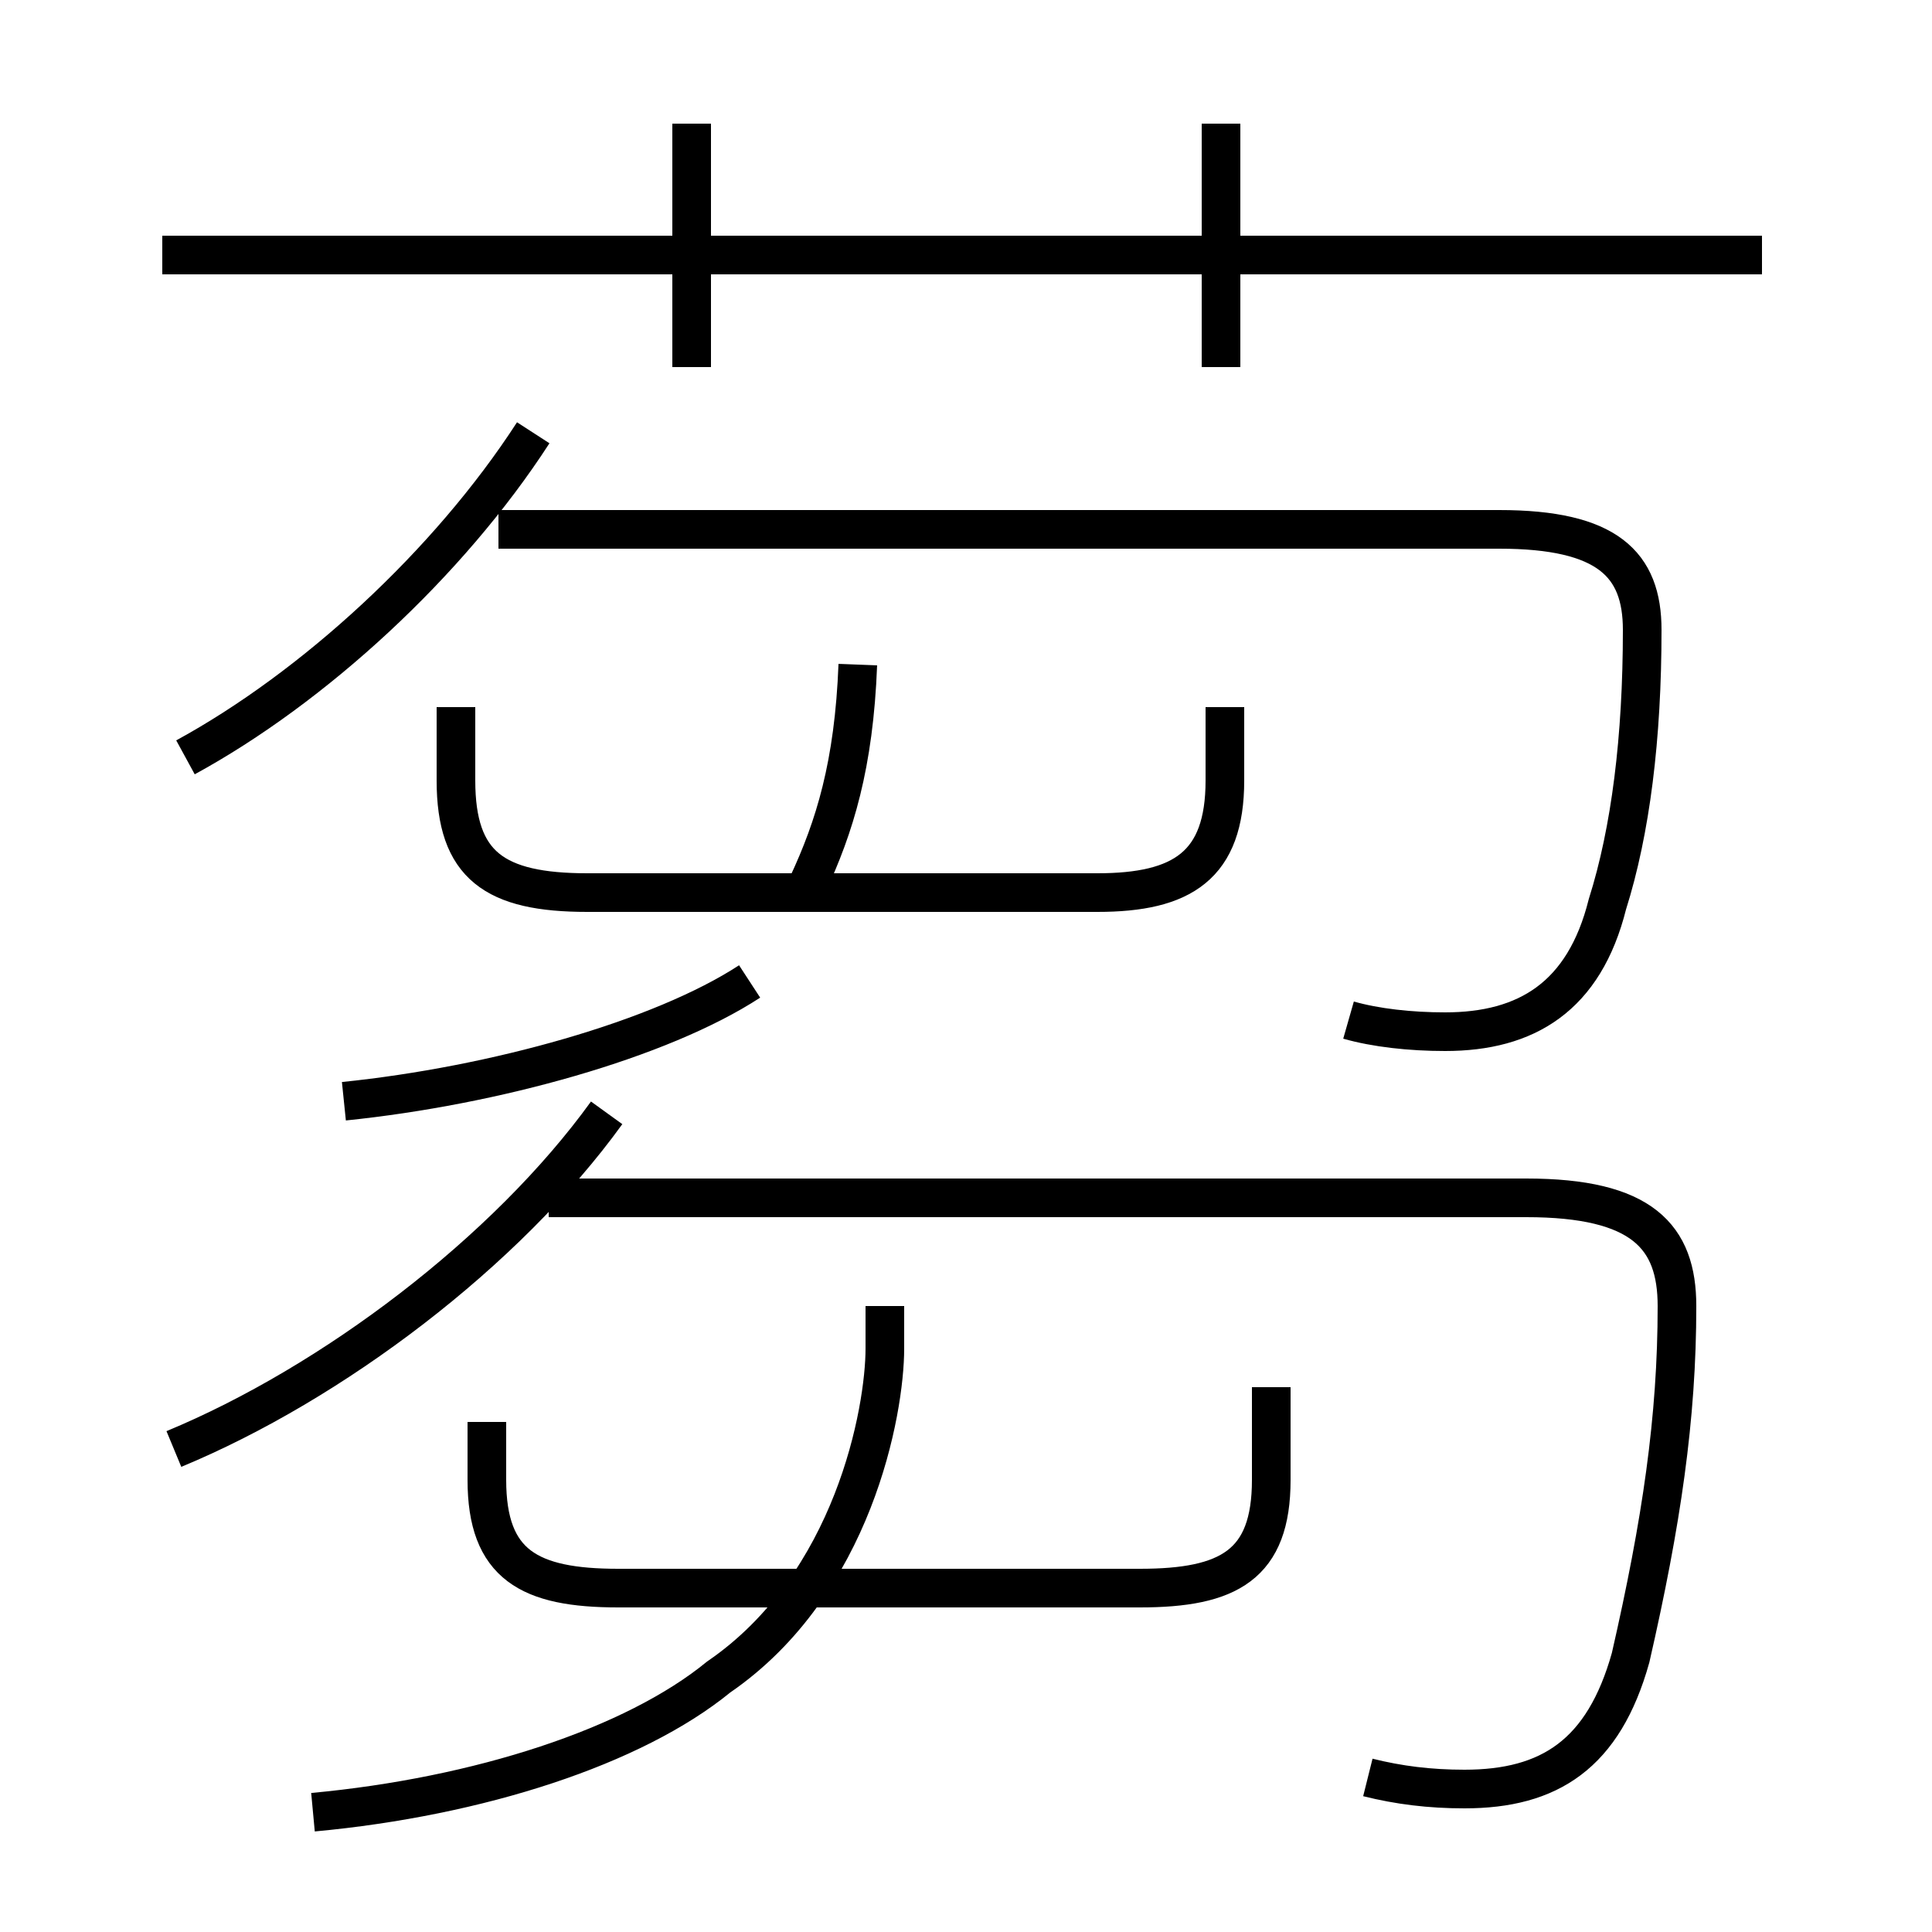 <?xml version='1.0' encoding='utf8'?>
<svg viewBox="0.0 -6.0 50.0 50.0" version="1.1" xmlns="http://www.w3.org/2000/svg">
<rect x="0.0" y="-6.0" width="50.0" height="50.0" fill="#808080" stroke="none"/>
<rect x="-1000" y="-1000" width="2000" height="2000" stroke="white" fill="white"/>
<g style="fill:white;stroke:#000000;  stroke-width:1">
<path d="M 35.4 2.0 C 36.2 2.2 37.0 2.3 37.9 2.3 C 40.1 2.3 41.5 1.4 42.2 -1.1 C 43.0 -4.6 43.4 -7.3 43.4 -10.2 C 43.4 -12.0 42.5 -13.0 39.5 -13.0 L 14.2 -13.0 M 8.1 2.9 C 12.4 2.5 16.4 1.2 18.6 -0.6 C 22.1 -3.0 22.9 -7.5 22.9 -9.1 L 22.9 -10.2 M 4.5 -6.5 C 8.6 -8.2 13.1 -11.6 15.7 -15.2 M 12.6 -7.2 L 12.6 -5.7 C 12.6 -3.5 13.7 -2.9 16.0 -2.9 L 29.5 -2.9 C 31.8 -2.9 32.9 -3.5 32.9 -5.7 L 32.9 -8.1 M 8.9 -15.5 C 12.8 -15.9 17.1 -17.1 19.4 -18.6 M 4.8 -24.4 C 8.1 -26.2 11.6 -29.4 13.8 -32.8 M 20.9 -21.1 C 21.6 -22.6 22.1 -24.2 22.2 -26.8 M 11.8 -25.7 L 11.8 -23.8 C 11.8 -21.6 12.8 -20.9 15.2 -20.9 L 28.4 -20.9 C 30.6 -20.9 31.7 -21.6 31.7 -23.8 L 31.7 -25.7 M 17.9 -34.5 L 17.9 -40.8 M 34.9 -17.6 C 35.6 -17.4 36.5 -17.3 37.4 -17.3 C 39.5 -17.3 41.0 -18.2 41.6 -20.6 C 42.2 -22.5 42.5 -24.9 42.5 -27.7 C 42.5 -29.4 41.6 -30.3 38.8 -30.3 L 12.9 -30.3 M 45.6 -37.4 L 4.2 -37.4 M 31.6 -34.5 L 31.6 -40.8" transform="translate(0.0 38.0)" />
</g>
</svg>